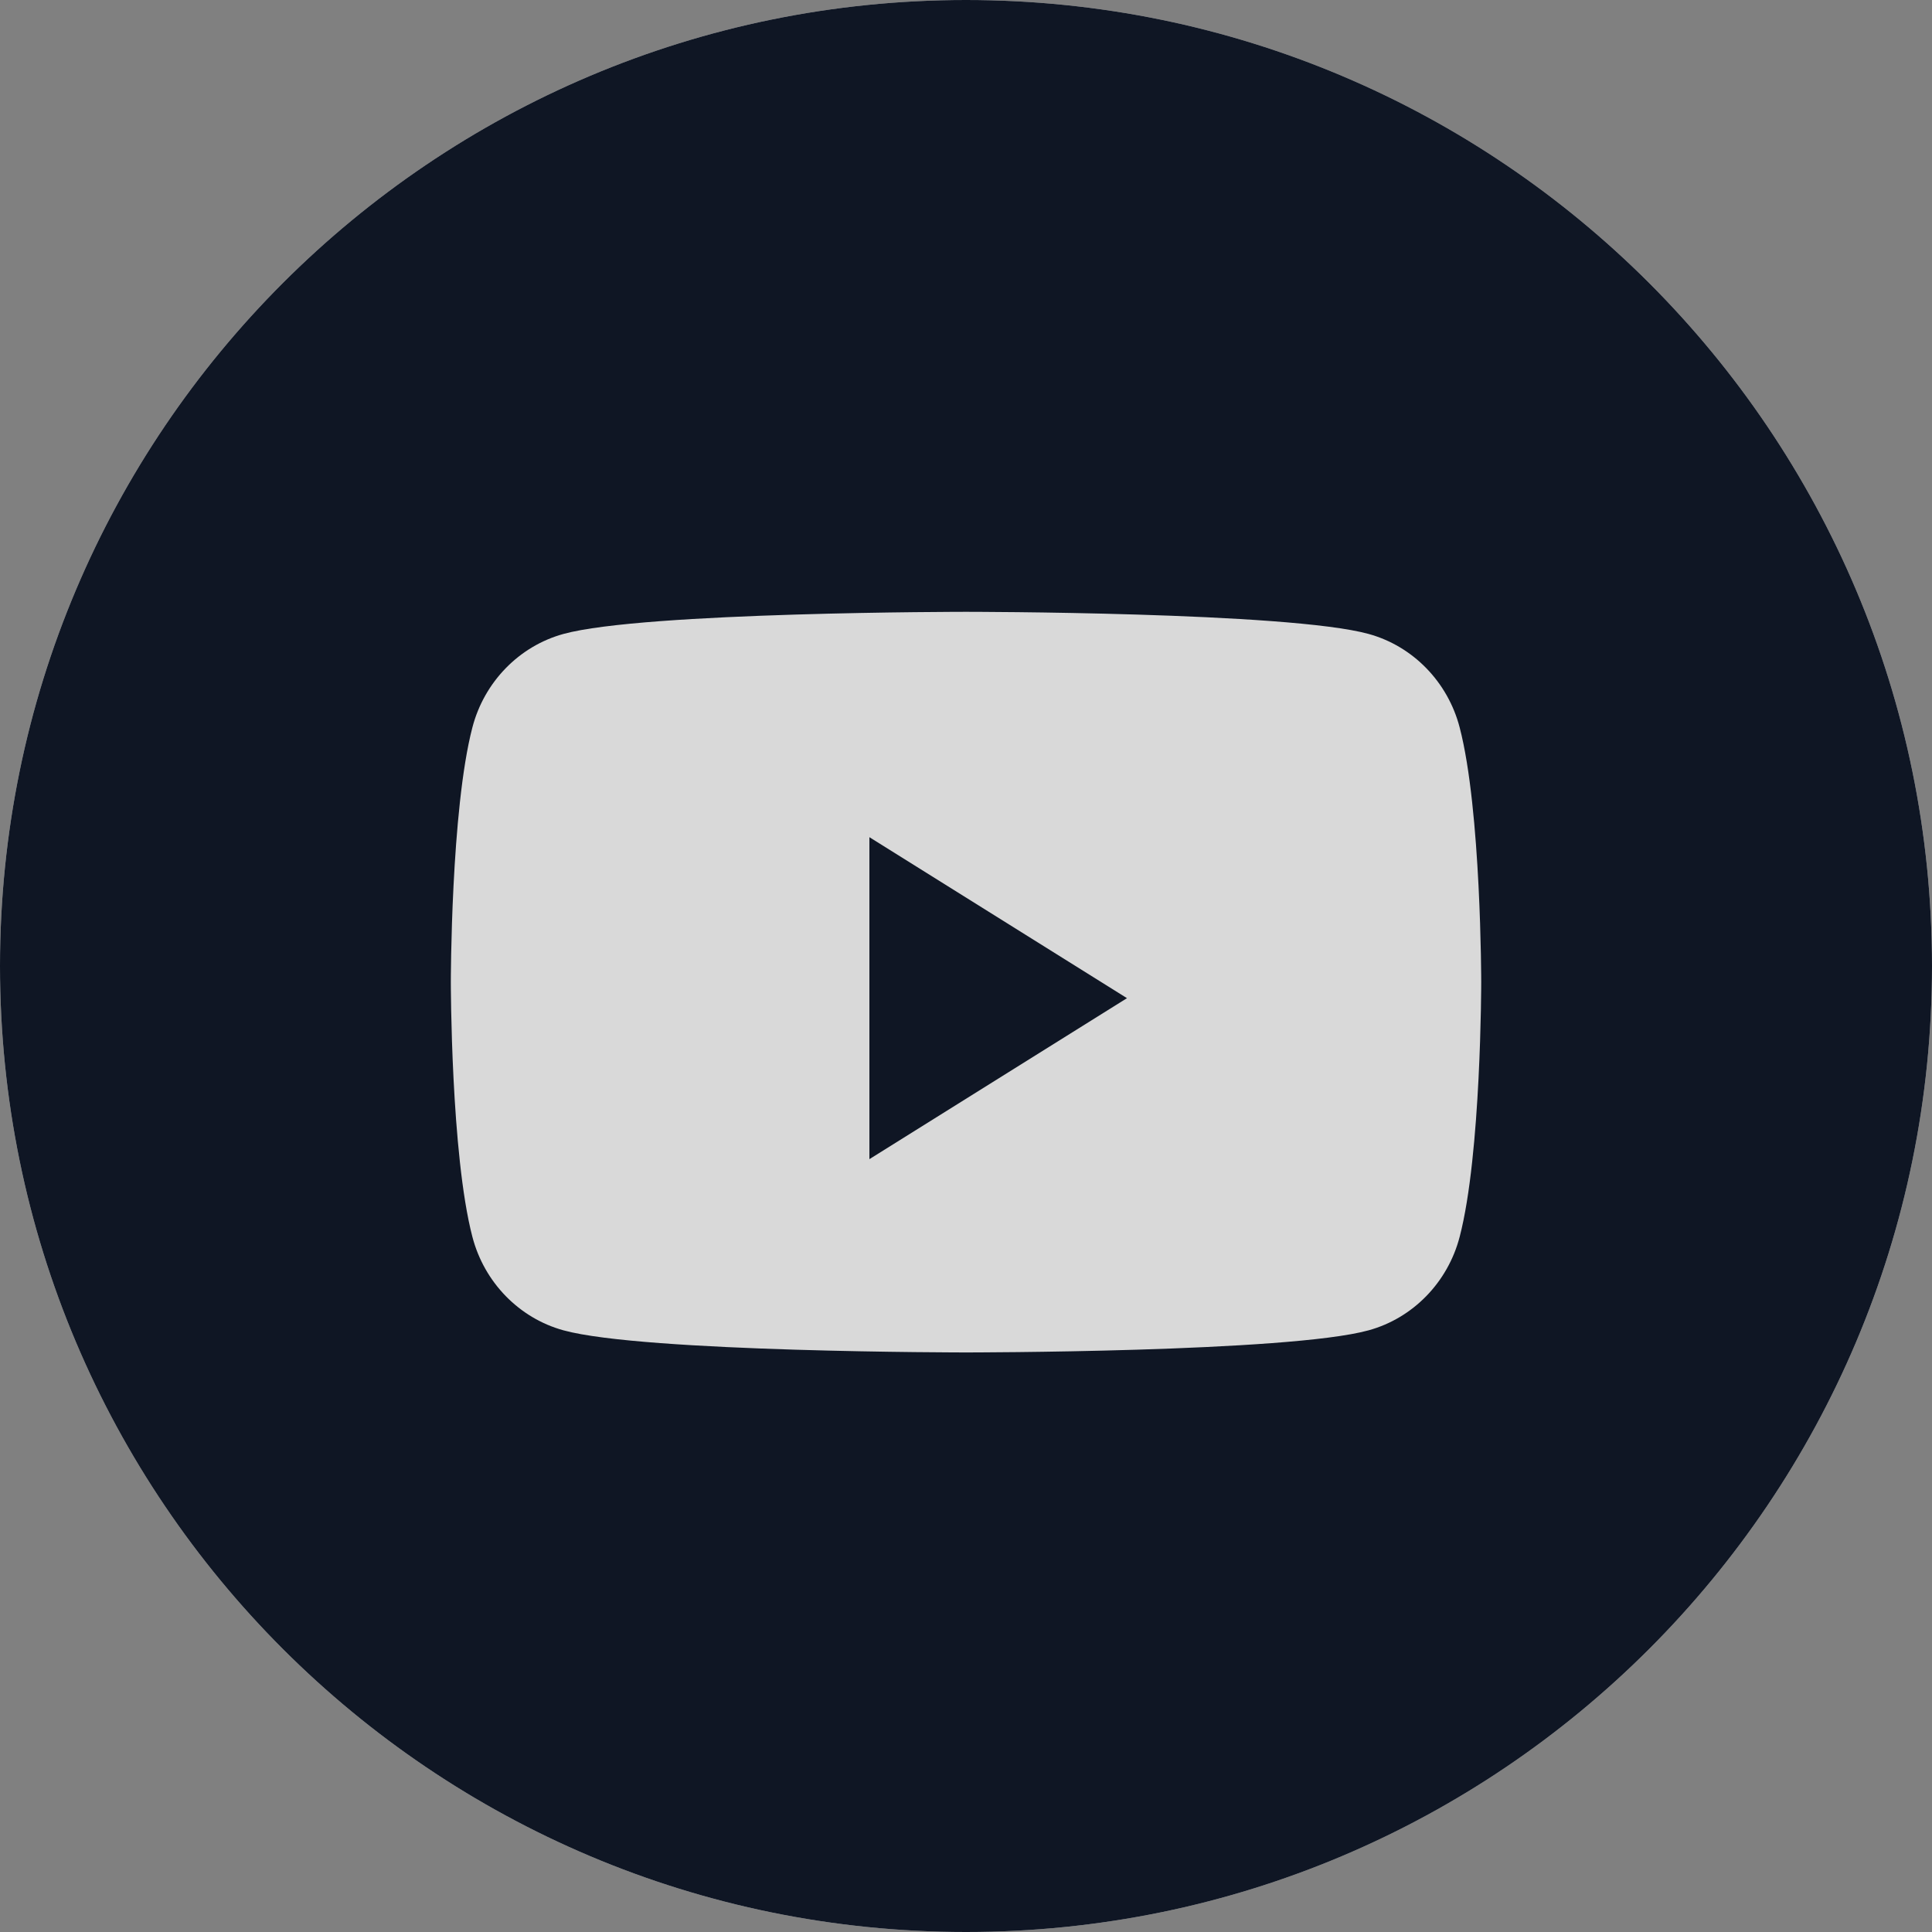 <svg width="40" height="40" viewBox="0 0 40 40" fill="none" xmlns="http://www.w3.org/2000/svg">
<rect x="0" y="0" width="40" height="40" fill="#808080" stroke="none"/>
<path fill-rule="evenodd" clip-rule="evenodd" d="M0 20C0 8.954 8.954 0 20 0C31.046 0 40 8.954 40 20C40 31.046 31.046 40 20 40C8.954 40 0 31.046 0 20Z" fill="white" fill-opacity="0.7"/>
<path fill-rule="evenodd" clip-rule="evenodd" d="M20 0C8.954 0 0 8.954 0 20C0 31.046 8.954 40 20 40C31.046 40 40 31.046 40 20C40 8.954 31.046 0 20 0ZM28.335 13.125C29.253 13.377 29.976 14.119 30.221 15.062C30.667 16.77 30.667 20.334 30.667 20.334C30.667 20.334 30.667 23.898 30.221 25.606C29.976 26.549 29.253 27.291 28.335 27.543C26.672 28.001 20.001 28.001 20.001 28.001C20.001 28.001 13.329 28.001 11.666 27.543C10.748 27.291 10.025 26.549 9.78 25.606C9.334 23.898 9.334 20.334 9.334 20.334C9.334 20.334 9.334 16.77 9.78 15.062C10.025 14.119 10.748 13.377 11.666 13.125C13.329 12.667 20.001 12.667 20.001 12.667C20.001 12.667 26.672 12.667 28.335 13.125Z" fill="#0F1624"/>
<path fill-rule="evenodd" clip-rule="evenodd" d="M18 23.999V17.333L23.333 20.666L18 23.999Z" fill="#0F1624"/>
</svg>
